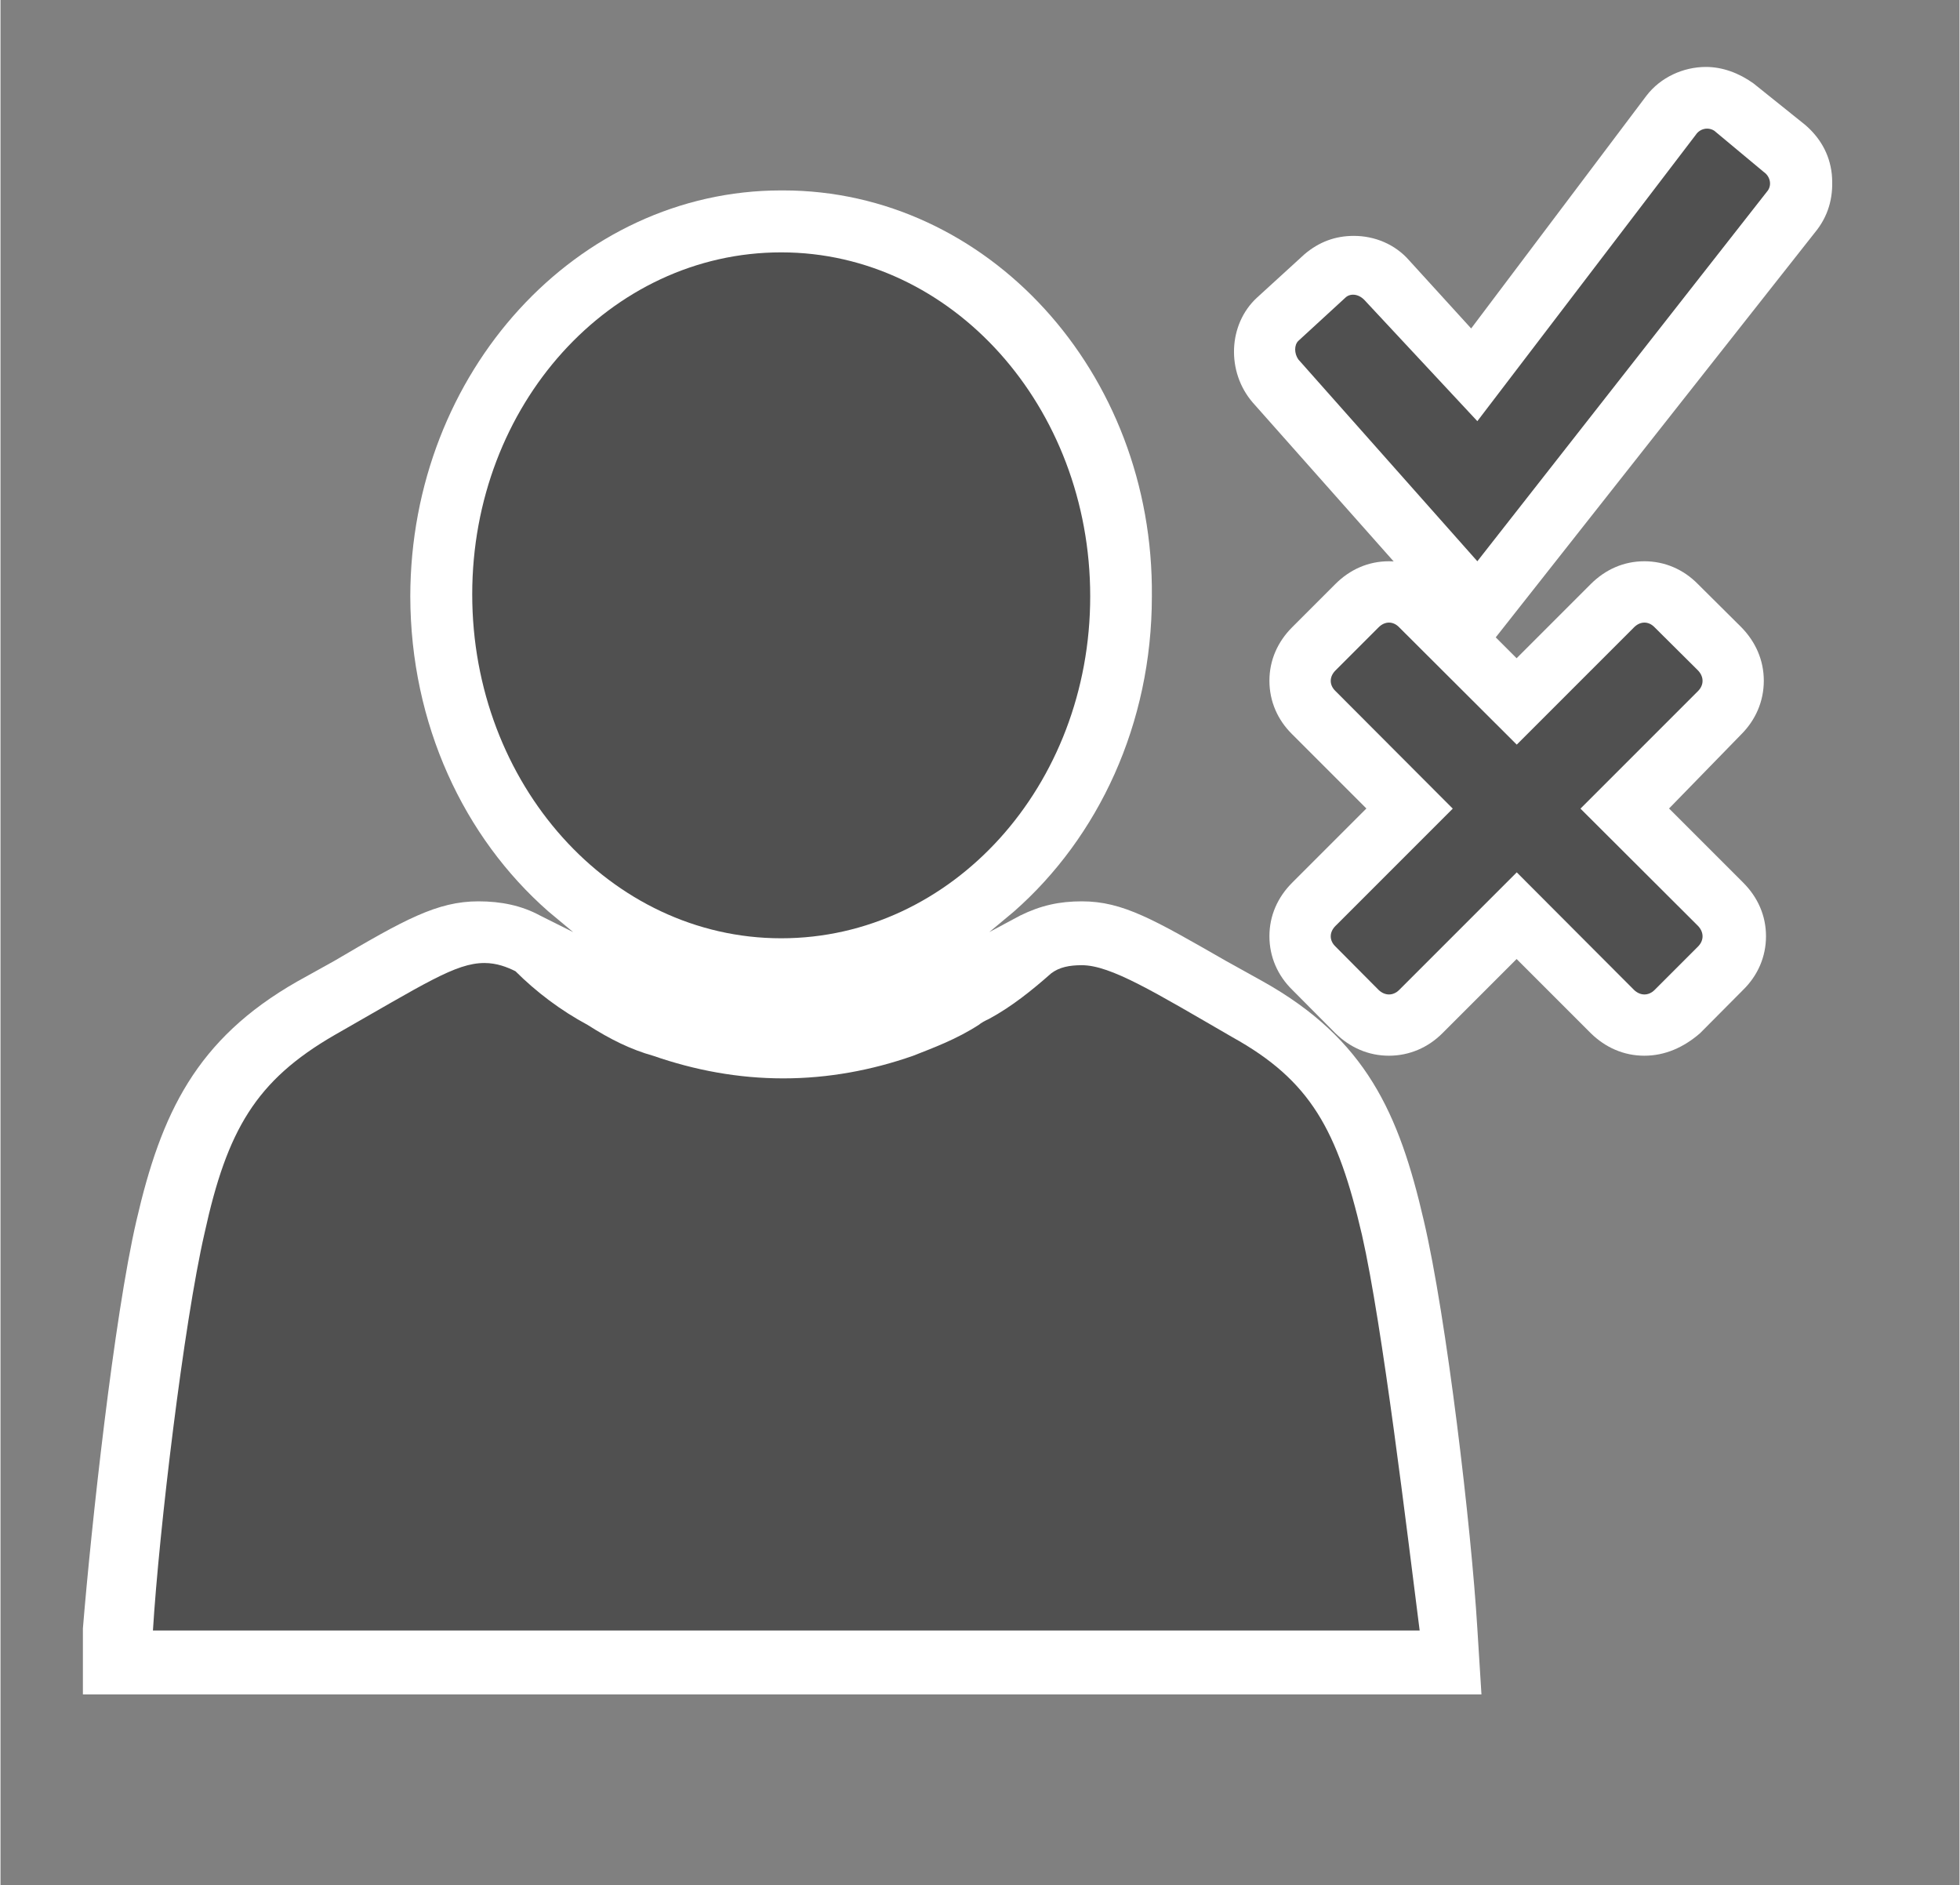 <?xml version="1.0" encoding="UTF-8" standalone="no"?>
<!DOCTYPE svg PUBLIC "-//W3C//DTD SVG 1.1//EN" "http://www.w3.org/Graphics/SVG/1.1/DTD/svg11.dtd">
<!-- Generated by Microsoft Visio, SVG Export Approver.svg Page-1 -->
<svg xmlns="http://www.w3.org/2000/svg" xmlns:xlink="http://www.w3.org/1999/xlink" xmlns:ev="http://www.w3.org/2001/xml-events"
		xmlns:v="http://schemas.microsoft.com/visio/2003/SVGExtensions/" width="0.991in" height="0.953in"
		viewBox="0 0 71.325 68.625" xml:space="preserve" color-interpolation-filters="sRGB" class="st3">
	<rect x="0" y="0" width="71.325" height="68.625" fill="#808080" stroke="none"/>
	<v:documentProperties v:langID="4108" v:metric="true" v:viewMarkup="false"/>

	<style type="text/css">
	<![CDATA[
		.st1 {fill:#ffffff;stroke:none;stroke-linecap:butt;stroke-width:0.75}
		.st2 {fill:#505050;stroke:none;stroke-linecap:butt;stroke-width:0.75}
		.st3 {fill:none;fill-rule:evenodd;font-size:12px;overflow:visible;stroke-linecap:square;stroke-miterlimit:3}
	]]>
	</style>

	<g v:mID="0" v:index="1" v:groupContext="foregroundPage">
		<title>Page-1</title>
		<v:pageProperties v:drawingScale="0.0393701" v:pageScale="0.0393701" v:drawingUnits="24" v:shadowOffsetX="8.50394"
				v:shadowOffsetY="-8.50394"/>
		<v:layer v:name="symbols" v:index="0"/>
		<g id="group10-1" transform="translate(3,-6.938)" v:mID="10" v:groupContext="group" v:layerMember="0">
			<title>Approver</title>
			<g id="group11-2" v:mID="11" v:groupContext="group" v:layerMember="0">
				<title>Sheet.11</title>
				<g id="group12-3" v:mID="12" v:groupContext="group" v:layerMember="0">
					<title>Sheet.12</title>
					<g id="shape13-4" v:mID="13" v:groupContext="shape" v:layerMember="0">
						<title>Sheet.13</title>
						<path d="M50.92 68.62 L50.77 66.22 C50.55 62.55 49.65 54.9 48.82 51.37 C47.92 47.47 46.72 44.77 42.97 42.67
									 L41.62 41.92 C39 40.42 37.87 39.75 36.37 39.75 C35.55 39.75 34.87 39.9 34.12 40.27 L33 40.87
									 L33.9 40.12 C36.97 37.42 38.92 33.3 38.92 28.65 C39 20.47 32.92 13.87 25.5 13.87 L25.42 13.87
									 C18 13.87 11.93 20.47 11.92 28.65 C11.93 33.3 13.87 37.42 16.95 40.12 L17.85 40.87 L16.65 40.27
									 C15.97 39.9 15.22 39.75 14.4 39.75 C12.9 39.75 11.7 40.42 9.15 41.92 L7.8 42.67 C4.12 44.77
									 2.85 47.47 1.95 51.37 C1.13 54.9 0.3 62.55 0 66.22 L0 68.62 L50.92 68.62 Z" class="st1"/>
					</g>
					<g id="shape14-6" v:mID="14" v:groupContext="shape" v:layerMember="0" transform="translate(2.55,-2.325)">
						<title>Sheet.14</title>
						<path d="M44.02 54.22 C43.13 50.4 42.15 48.6 39.3 47.02 C36.45 45.37 34.87 44.4 33.82 44.4 C33.37 44.4 33
									 44.47 32.7 44.7 C32.02 45.3 31.28 45.9 30.45 46.35 C30.3 46.42 30.15 46.5 30.07 46.57 C29.25
									 47.1 28.43 47.4 27.67 47.7 C26.18 48.22 24.6 48.52 22.95 48.52 C21.3 48.52 19.72 48.22 18.22
									 47.7 C17.4 47.47 16.65 47.1 15.82 46.57 C14.85 46.05 13.95 45.37 13.2 44.62 C12.9 44.47 12.52
									 44.32 12.07 44.32 C11.02 44.32 9.9 45.07 6.6 46.95 C3.75 48.6 2.7 50.4 1.88 54.15 C1.12 57.45
									 0.22 65.02 0 68.62 L46.12 68.62 C45.67 65.1 44.77 57.52 44.02 54.22 Z" class="st2"/>
					</g>
					<g id="shape15-8" v:mID="15" v:groupContext="shape" v:layerMember="0" transform="translate(14.175,-27.525)">
						<title>Sheet.15</title>
						<path d="M11.25 68.62 C5.02 68.62 0 63 0 56.1 C0 49.2 5.02 43.65 11.25 43.65 C17.47 43.65 22.5 49.27 22.5
									 56.17 C22.5 63.07 17.47 68.62 11.25 68.62 Z" class="st2"/>
					</g>
				</g>
				<g id="group16-10" transform="translate(43.2,-23.25)" v:mID="16" v:groupContext="group" v:layerMember="0">
					<title>Sheet.16</title>
					<g id="shape17-11" v:mID="17" v:groupContext="shape" v:layerMember="0">
						<title>Sheet.17</title>
						<path d="M13.65 68.62 C12.9 68.62 12.23 68.32 11.7 67.8 L9 65.1 L6.3 67.8 C5.78 68.32 5.1 68.62 4.35 68.62
									 C3.6 68.62 2.93 68.32 2.4 67.8 L0.83 66.22 C0.3 65.7 0 65.02 0 64.27 C0 63.52 0.3 62.85 0.83
									 62.32 L3.53 59.62 L0.83 56.92 C0.3 56.4 0 55.72 0 54.97 C0 54.22 0.3 53.55 0.83 53.02 L2.4 51.45
									 C2.93 50.92 3.6 50.62 4.35 50.62 C5.1 50.62 5.78 50.92 6.3 51.45 L9 54.15 L11.7 51.45 C12.23
									 50.92 12.9 50.62 13.65 50.62 C14.4 50.62 15.08 50.92 15.6 51.45 L17.18 53.02 C17.7 53.55 18
									 54.22 18 54.97 C18 55.72 17.7 56.4 17.18 56.92 L14.55 59.62 L17.25 62.32 C17.78 62.85 18.08
									 63.52 18.08 64.27 C18.08 65.02 17.78 65.7 17.25 66.22 L15.68 67.8 C15.08 68.32 14.4 68.62 13.65
									 68.62 Z" class="st1"/>
					</g>
					<g id="shape18-13" v:mID="18" v:groupContext="shape" v:layerMember="0" transform="translate(2.175,-2.175)">
						<title>Sheet.18</title>
						<path d="M6.83 64.12 L2.55 68.4 C2.33 68.62 2.03 68.62 1.8 68.4 L0.23 66.82 C0 66.6 0 66.3 0.23 66.07 L4.5
									 61.8 L0.23 57.52 C-0 57.3 -0 57 0.23 56.77 L1.8 55.2 C2.03 54.97 2.33 54.97 2.55 55.2 L6.83
									 59.47 L11.1 55.2 C11.33 54.97 11.63 54.97 11.85 55.2 L13.43 56.77 C13.65 57 13.65 57.3 13.43
									 57.52 L9.15 61.8 L13.43 66.07 C13.65 66.3 13.65 66.6 13.43 66.82 L11.85 68.4 C11.63 68.62 11.33
									 68.62 11.1 68.4 L6.83 64.12 Z" class="st2"/>
					</g>
				</g>
				<g id="group19-15" transform="translate(41.625,-37.725)" v:mID="19" v:groupContext="group" v:layerMember="0">
					<title>Sheet.19</title>
					<g id="shape20-16" v:mID="20" v:groupContext="shape" v:layerMember="0">
						<title>Sheet.20</title>
						<path d="M0.97 59.32 C-0 58.2 0.07 56.47 1.12 55.5 L2.85 53.92 C3.38 53.47 3.97 53.25 4.65 53.25 C5.4 53.25
									 6.15 53.55 6.67 54.15 L8.92 56.62 L15.3 48.15 C15.82 47.47 16.65 47.1 17.47 47.1 C18.07 47.1
									 18.67 47.32 19.2 47.7 L21.07 49.2 C21.6 49.65 21.97 50.25 22.05 51 C22.12 51.75 21.97 52.42
									 21.52 53.02 L9.22 68.62 L0.97 59.32 Z" class="st1"/>
					</g>
					<g id="shape21-18" v:mID="21" v:groupContext="shape" v:layerMember="0" transform="translate(2.475,-3.525)">
						<title>Sheet.21</title>
						<path d="M17.25 55.12 L6.67 68.62 L0.15 61.27 C-0 61.05 0 60.75 0.15 60.6 L1.87 59.02 C2.03 58.87 2.32 58.87
									 2.55 59.1 L6.67 63.52 L14.62 53.1 C14.77 52.87 15.07 52.8 15.3 52.95 L17.1 54.45 C17.32 54.6
									 17.4 54.9 17.25 55.12 Z" class="st2"/>
					</g>
				</g>
			</g>
		</g>
	</g>
</svg>
